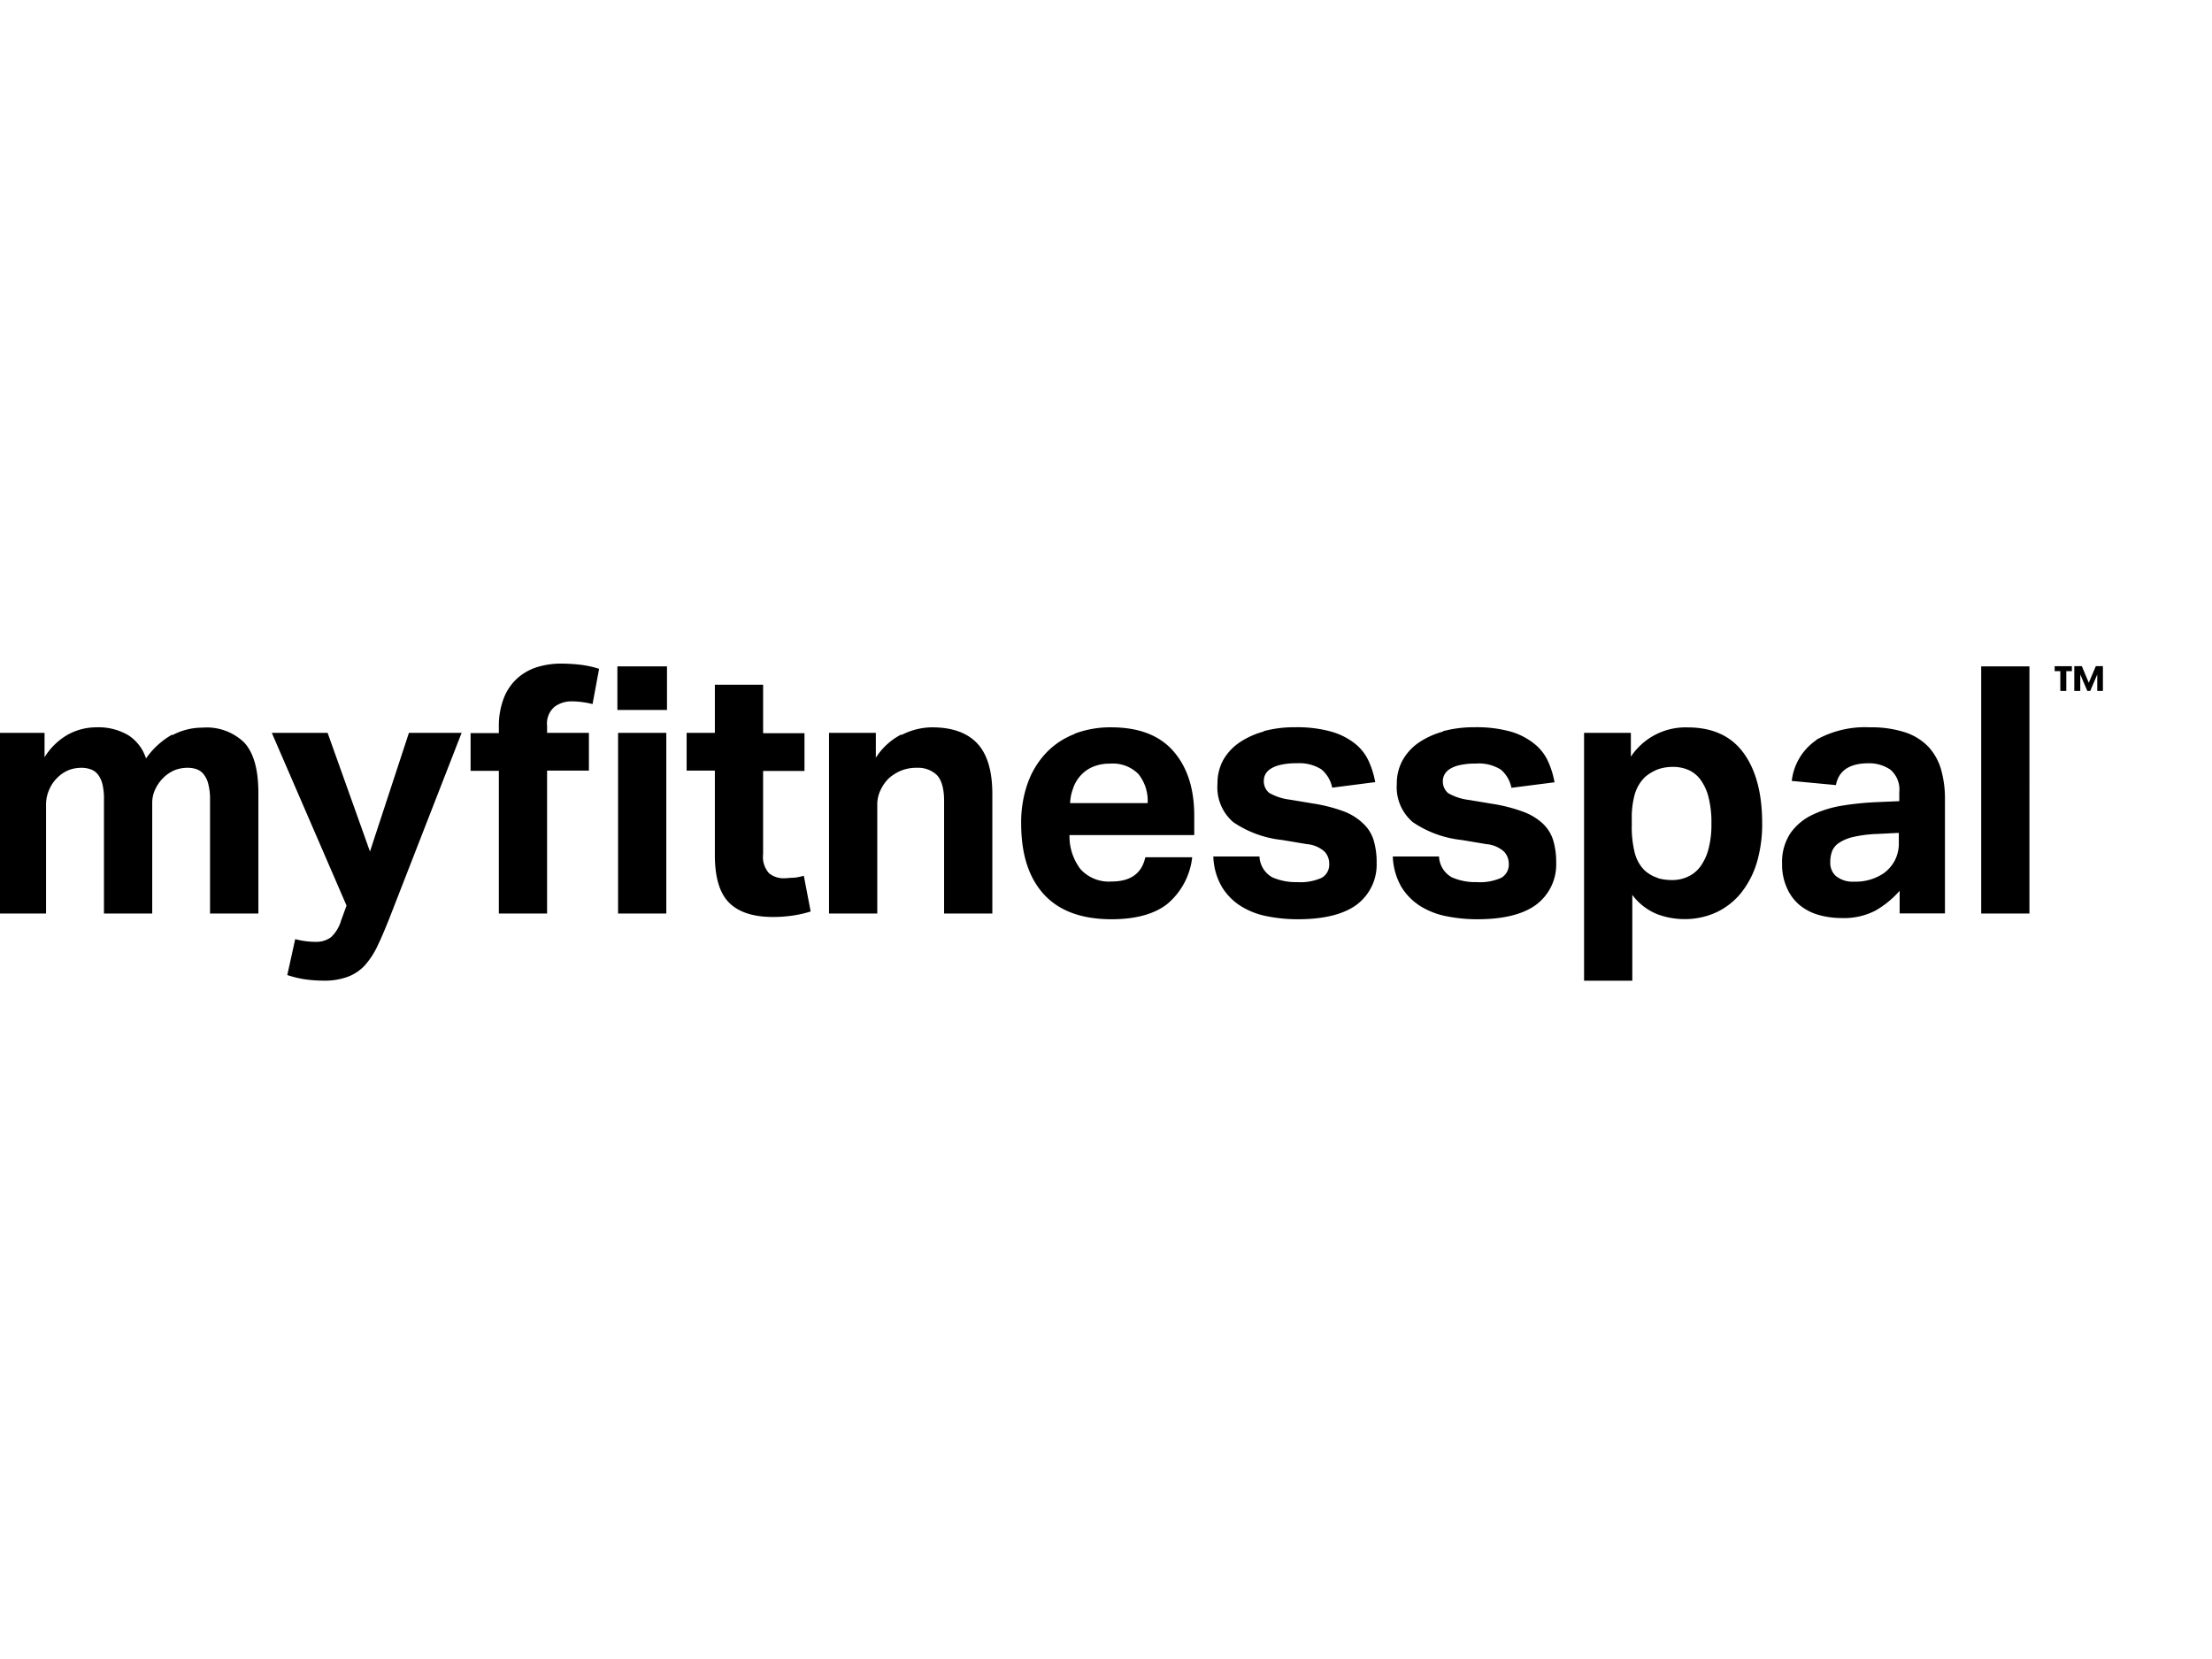 <svg xmlns="http://www.w3.org/2000/svg" class="h-[21px] w-auto" width="40" height="30" fill="none" viewBox="0 0 200 30">
<g fill="currentColor"><path fill-rule="evenodd" d="M15.572 6.417a7.203 7.203 0 0 0-2.37 2.157 3.912 3.912 0 0 0-1.597-2.096 5.311 5.311 0 0 0-2.9-.716c-.896 0-1.776.225-2.56.655a5.926 5.926 0 0 0-2.117 2.048V6.26H-.198v16.336h4.362v-9.823a3.263 3.263 0 0 1 .267-1.332c.159-.39.39-.747.682-1.05a3.27 3.27 0 0 1 1.072-.752c.383-.148.79-.222 1.202-.218.274 0 .546.047.805.136.25.088.472.241.642.444.196.253.338.543.416.853.113.47.164.952.15 1.434v10.308h4.363V12.581c0-.41.088-.815.26-1.187.17-.37.4-.71.682-1.004.305-.32.672-.575 1.078-.75.381-.149.787-.223 1.195-.22.267 0 .532.041.785.124.248.087.467.24.635.443.201.25.346.542.423.854.121.472.179.959.17 1.447v10.308h4.37V11.674c0-2.085-.421-3.591-1.263-4.52A4.86 4.86 0 0 0 18.31 5.79a5.768 5.768 0 0 0-2.73.683M36.973 6.26l-3.522 10.731L29.62 6.26h-5.045l6.758 15.62-.498 1.365a3.31 3.31 0 0 1-.901 1.488 2.212 2.212 0 0 1-1.406.423c-.62 0-1.238-.082-1.837-.245l-.716 3.249c.542.181 1.1.314 1.665.396.532.07 1.068.107 1.605.11a6.063 6.063 0 0 0 2.198-.349 4.053 4.053 0 0 0 1.522-1.01 7.213 7.213 0 0 0 1.167-1.782c.335-.683.683-1.522 1.059-2.458L41.738 6.26h-4.765ZM48.53.328a4.861 4.861 0 0 0-1.795 1.037 4.71 4.71 0 0 0-1.194 1.782 6.992 6.992 0 0 0-.437 2.601v.533H42.55v3.413h2.553v12.902h4.362V9.673h3.782V6.26h-3.782v-.628a1.98 1.98 0 0 1 .683-1.734 2.56 2.56 0 0 1 1.529-.485c.64.005 1.277.088 1.898.246L54.17.471a9.047 9.047 0 0 0-1.762-.375A15.341 15.341 0 0 0 50.77 0a7.332 7.332 0 0 0-2.24.328ZM55.822 4.192h4.485V.252h-4.485v3.94ZM55.883 22.596h4.362V6.26h-4.362v16.336ZM64.635 1.911v4.35h-2.553v3.412h2.553v7.633c0 2.025.432 3.465 1.297 4.321.865.856 2.19 1.283 3.973 1.283.546 0 1.09-.037 1.632-.109.597-.08 1.186-.21 1.761-.389l-.621-3.229c-.29.086-.587.145-.888.177-.307 0-.6.048-.894.048a2.048 2.048 0 0 1-1.365-.457 2.218 2.218 0 0 1-.533-1.734v-7.51h3.741V6.295h-3.74V1.912h-4.363ZM81.476 6.417a5.905 5.905 0 0 0-2.287 2.096V6.26h-4.232v16.336h4.362v-9.823c-.006-.46.094-.916.294-1.331.182-.39.429-.745.73-1.052a3.988 3.988 0 0 1 1.14-.717c.46-.18.953-.265 1.447-.252.643-.03 1.271.196 1.748.628.43.416.683 1.201.683 2.348v10.2h4.362v-10.8c0-2.085-.455-3.612-1.365-4.581-.91-.97-2.276-1.454-4.096-1.454a6.144 6.144 0 0 0-2.731.682M97.041 11.223c.153-.416.384-.799.683-1.126.31-.333.687-.596 1.106-.772a3.919 3.919 0 0 1 1.529-.28 3.255 3.255 0 0 1 2.567.936c.596.744.895 1.683.839 2.635h-7.01c.017-.468.114-.93.286-1.366v-.027Zm.123-4.86a6.997 6.997 0 0 0-2.573 1.706 7.81 7.81 0 0 0-1.666 2.73 10.549 10.549 0 0 0-.594 3.674c0 2.757.683 4.885 2.048 6.382 1.365 1.498 3.395 2.251 6.089 2.26 2.244 0 3.953-.475 5.127-1.427a6.428 6.428 0 0 0 2.198-4.178h-4.239c-.314 1.461-1.331 2.192-3.052 2.192a3.46 3.46 0 0 1-2.805-1.113 4.901 4.901 0 0 1-.997-3.086h11.278v-1.761c0-2.444-.629-4.385-1.885-5.823-1.256-1.438-3.131-2.157-5.625-2.157a9.134 9.134 0 0 0-3.297.573M114.251 6.144a7.35 7.35 0 0 0-2.225 1.017c-.59.41-1.08.946-1.434 1.57a4.39 4.39 0 0 0-.512 2.13 4.15 4.15 0 0 0 1.427 3.475 9.648 9.648 0 0 0 4.41 1.611l2.246.376a2.731 2.731 0 0 1 1.604.682c.273.298.422.689.417 1.093a1.371 1.371 0 0 1-.683 1.27 4.677 4.677 0 0 1-2.226.389 5.247 5.247 0 0 1-2.245-.437 2.274 2.274 0 0 1-1.154-1.878h-4.171a5.81 5.81 0 0 0 .764 2.73 5.314 5.314 0 0 0 1.714 1.748c.726.45 1.529.763 2.369.922.917.184 1.85.275 2.785.273 2.43 0 4.226-.47 5.393-1.365a4.529 4.529 0 0 0 1.741-3.714 7.052 7.052 0 0 0-.266-2.048 3.455 3.455 0 0 0-.936-1.515 5.19 5.19 0 0 0-1.754-1.106 14.342 14.342 0 0 0-2.833-.724l-2.048-.341a4.983 4.983 0 0 1-1.884-.615 1.363 1.363 0 0 1-.478-1.14c.003-.185.05-.368.136-.532.112-.204.274-.375.471-.499.277-.172.582-.294.901-.361a6.147 6.147 0 0 1 1.448-.144 3.768 3.768 0 0 1 2.239.546c.509.423.857 1.01.983 1.66l3.891-.5a7.846 7.846 0 0 0-.607-1.938 4.287 4.287 0 0 0-1.243-1.563 6.19 6.19 0 0 0-2.15-1.072 11.528 11.528 0 0 0-3.236-.39 10.64 10.64 0 0 0-2.854.356M130.478 6.144a7.35 7.35 0 0 0-2.225 1.017 4.732 4.732 0 0 0-1.447 1.598 4.378 4.378 0 0 0-.512 2.13 4.134 4.134 0 0 0 1.447 3.447 9.647 9.647 0 0 0 4.41 1.611l2.239.376a2.73 2.73 0 0 1 1.604.682c.275.297.426.688.423 1.093a1.362 1.362 0 0 1-.682 1.27 4.705 4.705 0 0 1-2.233.388 5.223 5.223 0 0 1-2.239-.436 2.264 2.264 0 0 1-1.153-1.878h-4.178c.031.959.294 1.895.764 2.73a5.386 5.386 0 0 0 1.714 1.748 7.03 7.03 0 0 0 2.369.922c.919.183 1.854.275 2.792.273 2.43 0 4.225-.47 5.386-1.365a4.534 4.534 0 0 0 1.748-3.714 7.052 7.052 0 0 0-.267-2.048 3.507 3.507 0 0 0-.935-1.515 5.263 5.263 0 0 0-1.788-1.08 14.59 14.59 0 0 0-2.84-.723l-2.048-.341a4.959 4.959 0 0 1-1.885-.614 1.366 1.366 0 0 1-.484-1.14c.006-.187.055-.369.143-.533.11-.203.27-.374.464-.498.279-.174.587-.296.908-.362a6.147 6.147 0 0 1 1.448-.143c.79-.064 1.58.122 2.259.532.507.424.852 1.01.976 1.659l3.898-.498a7.804 7.804 0 0 0-.607-1.94 4.241 4.241 0 0 0-1.249-1.563 6.094 6.094 0 0 0-2.124-1.085 11.538 11.538 0 0 0-3.242-.39c-.963-.01-1.923.11-2.854.356M149.921 19.388a3.213 3.213 0 0 1-1.263-.73 3.492 3.492 0 0 1-.854-1.557 9.787 9.787 0 0 1-.266-2.547v-.498a7.814 7.814 0 0 1 .294-2.321c.178-.567.495-1.08.921-1.495.344-.29.734-.522 1.154-.683.439-.15.901-.223 1.365-.218.469-.003.933.087 1.366.266.439.191.821.495 1.106.88.342.475.59 1.01.73 1.578a9.27 9.27 0 0 1 .266 2.41 8.613 8.613 0 0 1-.28 2.348 4.684 4.684 0 0 1-.764 1.584 2.907 2.907 0 0 1-1.14.887 3.356 3.356 0 0 1-1.366.28 4.899 4.899 0 0 1-1.297-.17l.028-.014Zm-2.465-10.97V6.26h-4.232v22.412h4.362V20.91a5.237 5.237 0 0 0 2.26 1.748c.77.289 1.586.44 2.409.443a6.827 6.827 0 0 0 2.963-.628 6.362 6.362 0 0 0 2.226-1.768 8.215 8.215 0 0 0 1.406-2.73c.331-1.15.492-2.341.478-3.537 0-2.694-.56-4.812-1.68-6.355-1.126-1.543-2.812-2.315-5.079-2.315a5.929 5.929 0 0 0-5.113 2.65ZM166.045 19.251a1.587 1.587 0 0 1-.56-1.283c-.005-.33.046-.657.151-.97.121-.314.335-.583.614-.771a3.83 3.83 0 0 1 1.29-.546c.726-.167 1.467-.26 2.212-.28l1.932-.096v.847a3.373 3.373 0 0 1-.375 1.672 3.466 3.466 0 0 1-.963 1.113 4.534 4.534 0 0 1-2.731.778 2.354 2.354 0 0 1-1.556-.464h-.014Zm-1.795-12.35a5.16 5.16 0 0 0-2.246 3.707l3.993.376c.246-1.31 1.236-1.973 2.956-1.973a3.413 3.413 0 0 1 1.953.567 2.346 2.346 0 0 1 .819 2.048v.812l-2.082.089c-1.029.046-2.055.15-3.072.314a9.879 9.879 0 0 0-2.731.846 5.07 5.07 0 0 0-1.966 1.66 4.709 4.709 0 0 0-.744 2.73 5.085 5.085 0 0 0 .437 2.205c.258.605.656 1.14 1.16 1.563a4.785 4.785 0 0 0 1.714.88c.667.187 1.356.281 2.048.28a6.185 6.185 0 0 0 3.099-.682 8.627 8.627 0 0 0 2.171-1.782v2.048h4.096V12.288a9.69 9.69 0 0 0-.355-2.73 5.103 5.103 0 0 0-1.154-2.049 5.142 5.142 0 0 0-2.102-1.297 9.837 9.837 0 0 0-3.181-.45 9.004 9.004 0 0 0-4.861 1.14M179.132 22.596h4.362V.253h-4.362v22.343Z" clip-rule="evenodd"></path><path d="M186.826 2.471V.683h.505v-.45h-1.557v.45h.512V2.47h.54Zm1.263 0V.983l.641 1.488h.26l.635-1.488v1.488h.512V.232h-.642l-.635 1.502-.628-1.502h-.683v2.24h.54Z"></path></g>
<defs>
<clipPath id="clip0_1116_2"><path fill="#fff" d="M0 0h200v30H0z"></path></clipPath>
</defs>
</svg>